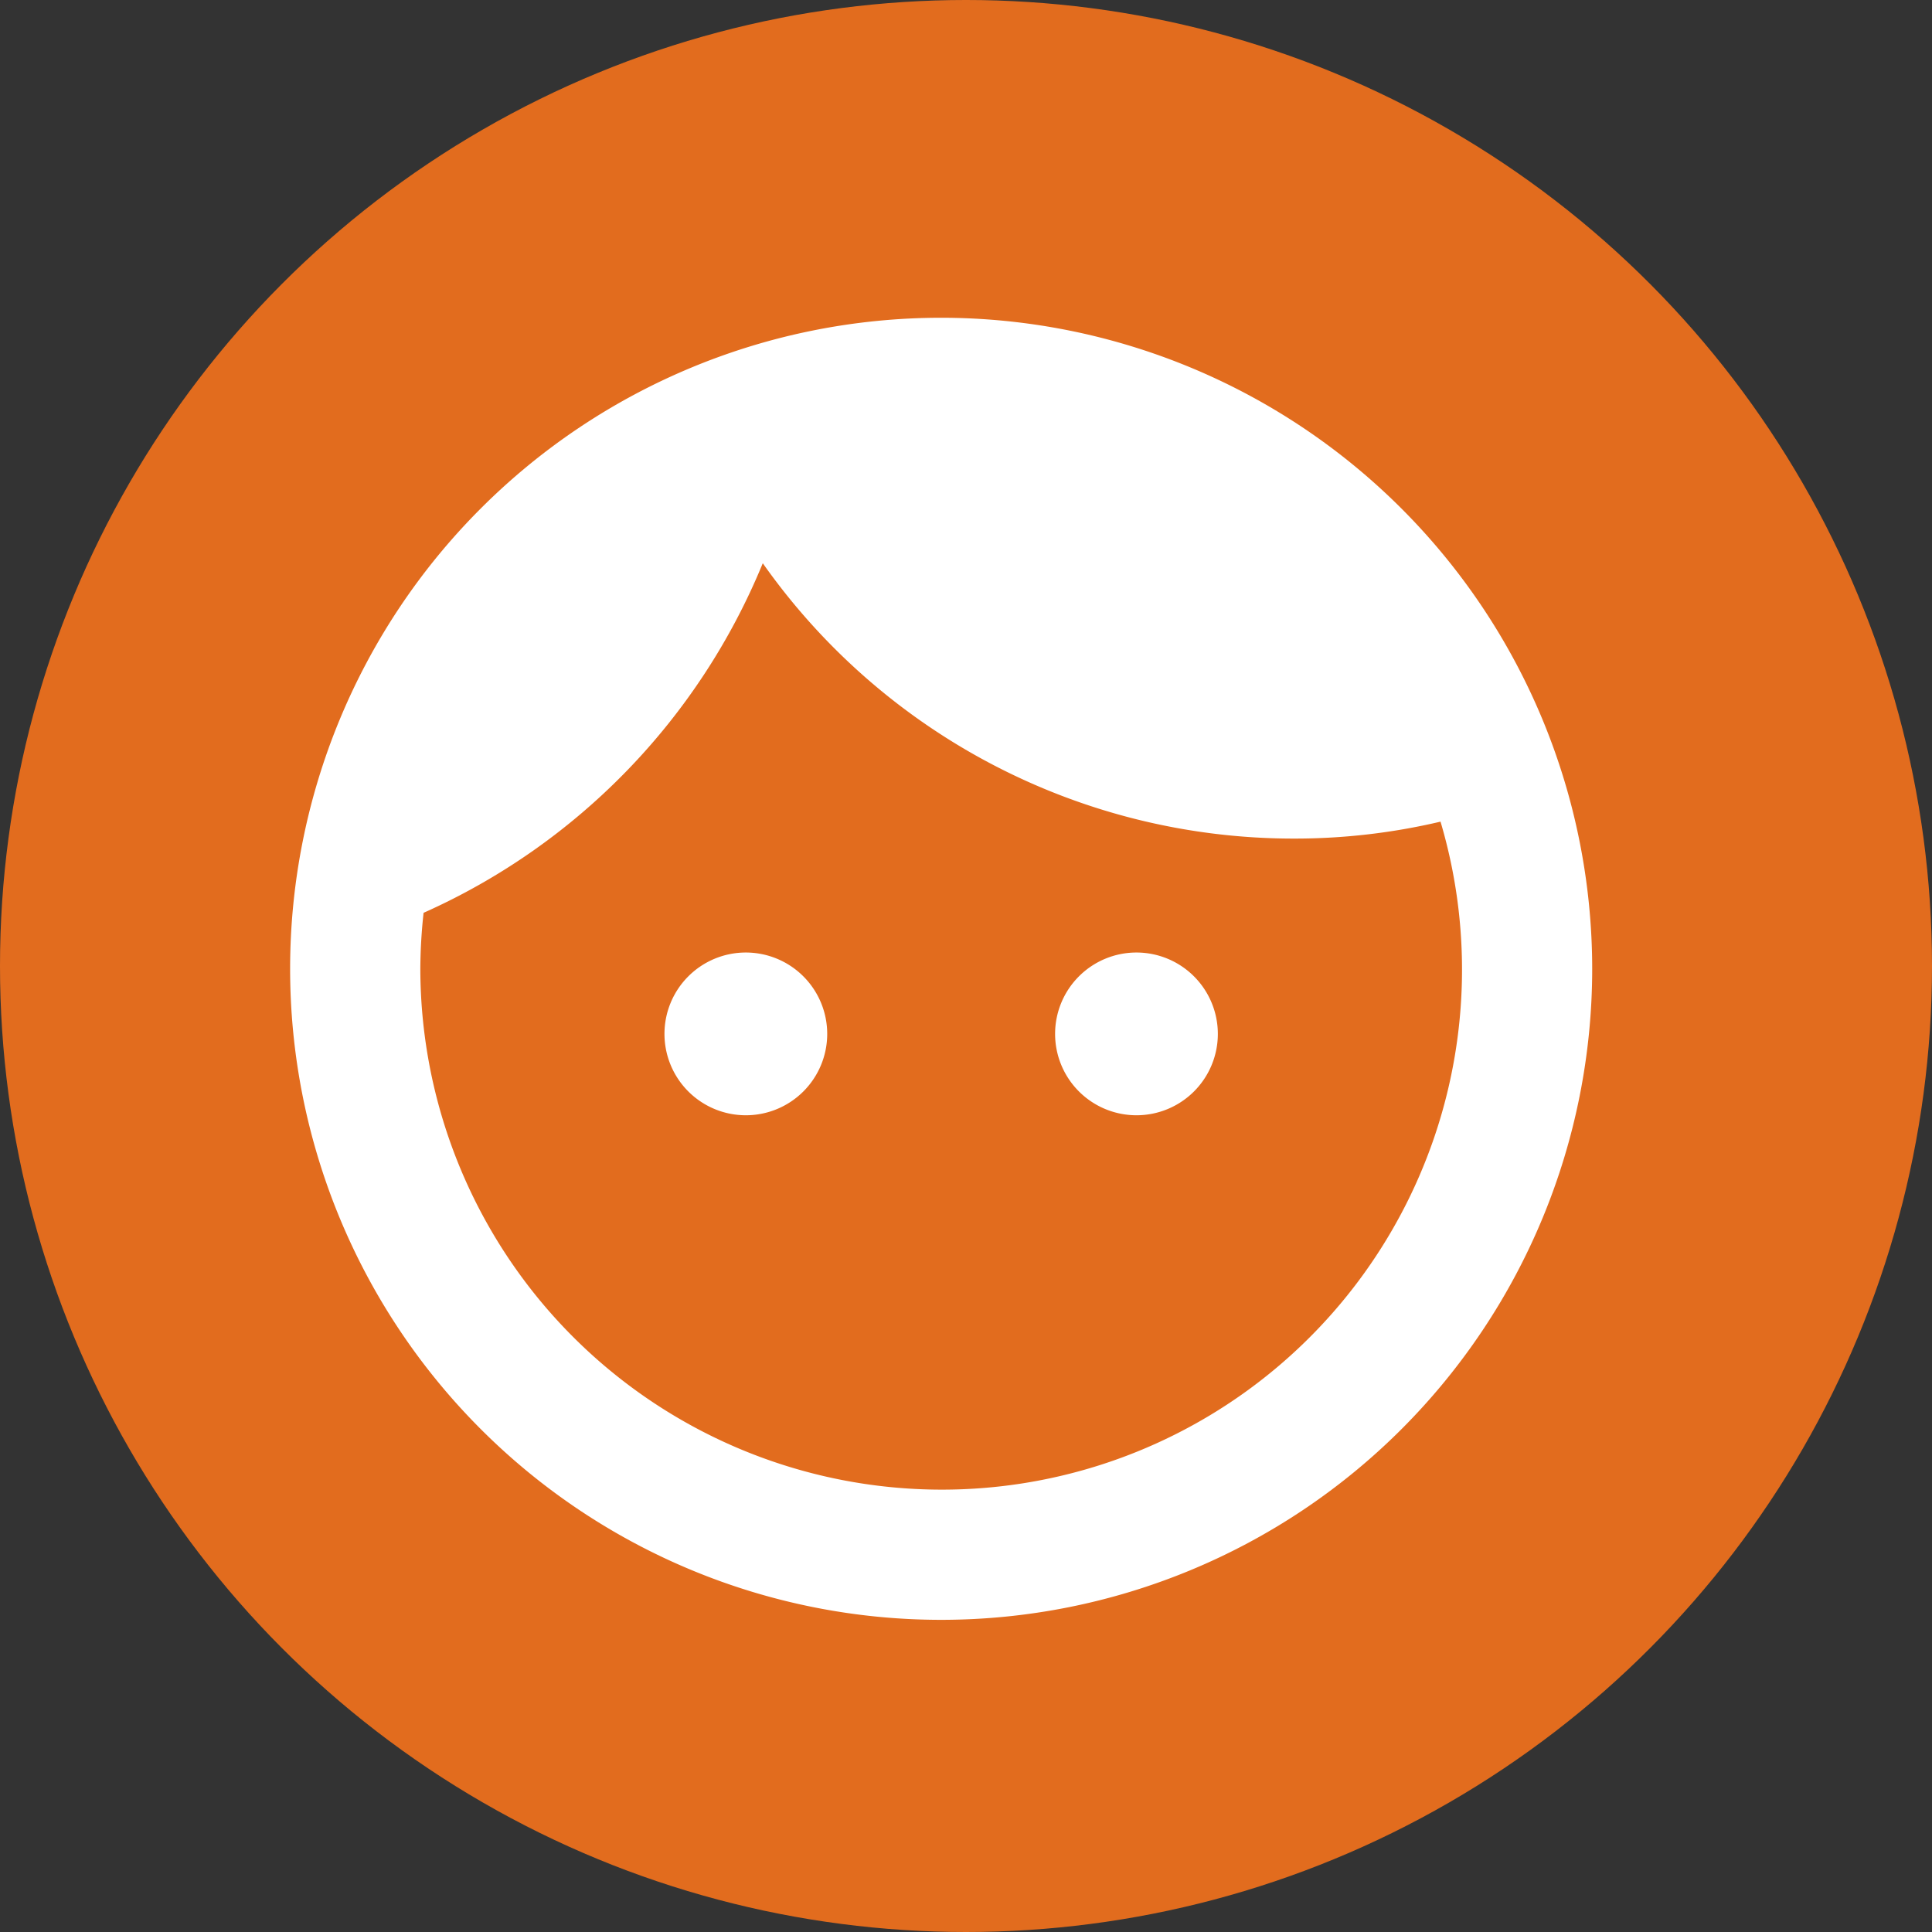 <svg xmlns="http://www.w3.org/2000/svg" width="85" height="85" viewBox="0 0 85 85">
  <rect x="0" y="0" width="85" height="85" fill="#333333" stroke="none"/>
  <g id="Grupo_882878" data-name="Grupo 882878" transform="translate(-192.5 -1728.749)">
    <circle id="Elipse_6004" data-name="Elipse 6004" cx="42.5" cy="42.5" r="42.5" transform="translate(192.5 1728.749)" fill="#e26c1e"/>
    <path id="Icon_material-face" data-name="Icon material-face" d="M23.05,30.927a3.58,3.58,0,1,0,3.58,3.58A3.582,3.582,0,0,0,23.05,30.927Zm17.186,0a3.58,3.58,0,1,0,3.58,3.58A3.582,3.582,0,0,0,40.236,30.927ZM31.643,3A28.643,28.643,0,1,0,60.286,31.643,28.654,28.654,0,0,0,31.643,3Zm0,51.558A22.945,22.945,0,0,1,8.729,31.643a23.223,23.223,0,0,1,.143-2.463A28.82,28.82,0,0,0,23.795,13.8,28.569,28.569,0,0,0,47.168,25.914a27.957,27.957,0,0,0,6.445-.745A22.879,22.879,0,0,1,31.643,54.558Z" transform="translate(202.264 1739.729)" fill="#fff"/>
  </g>
</svg>
